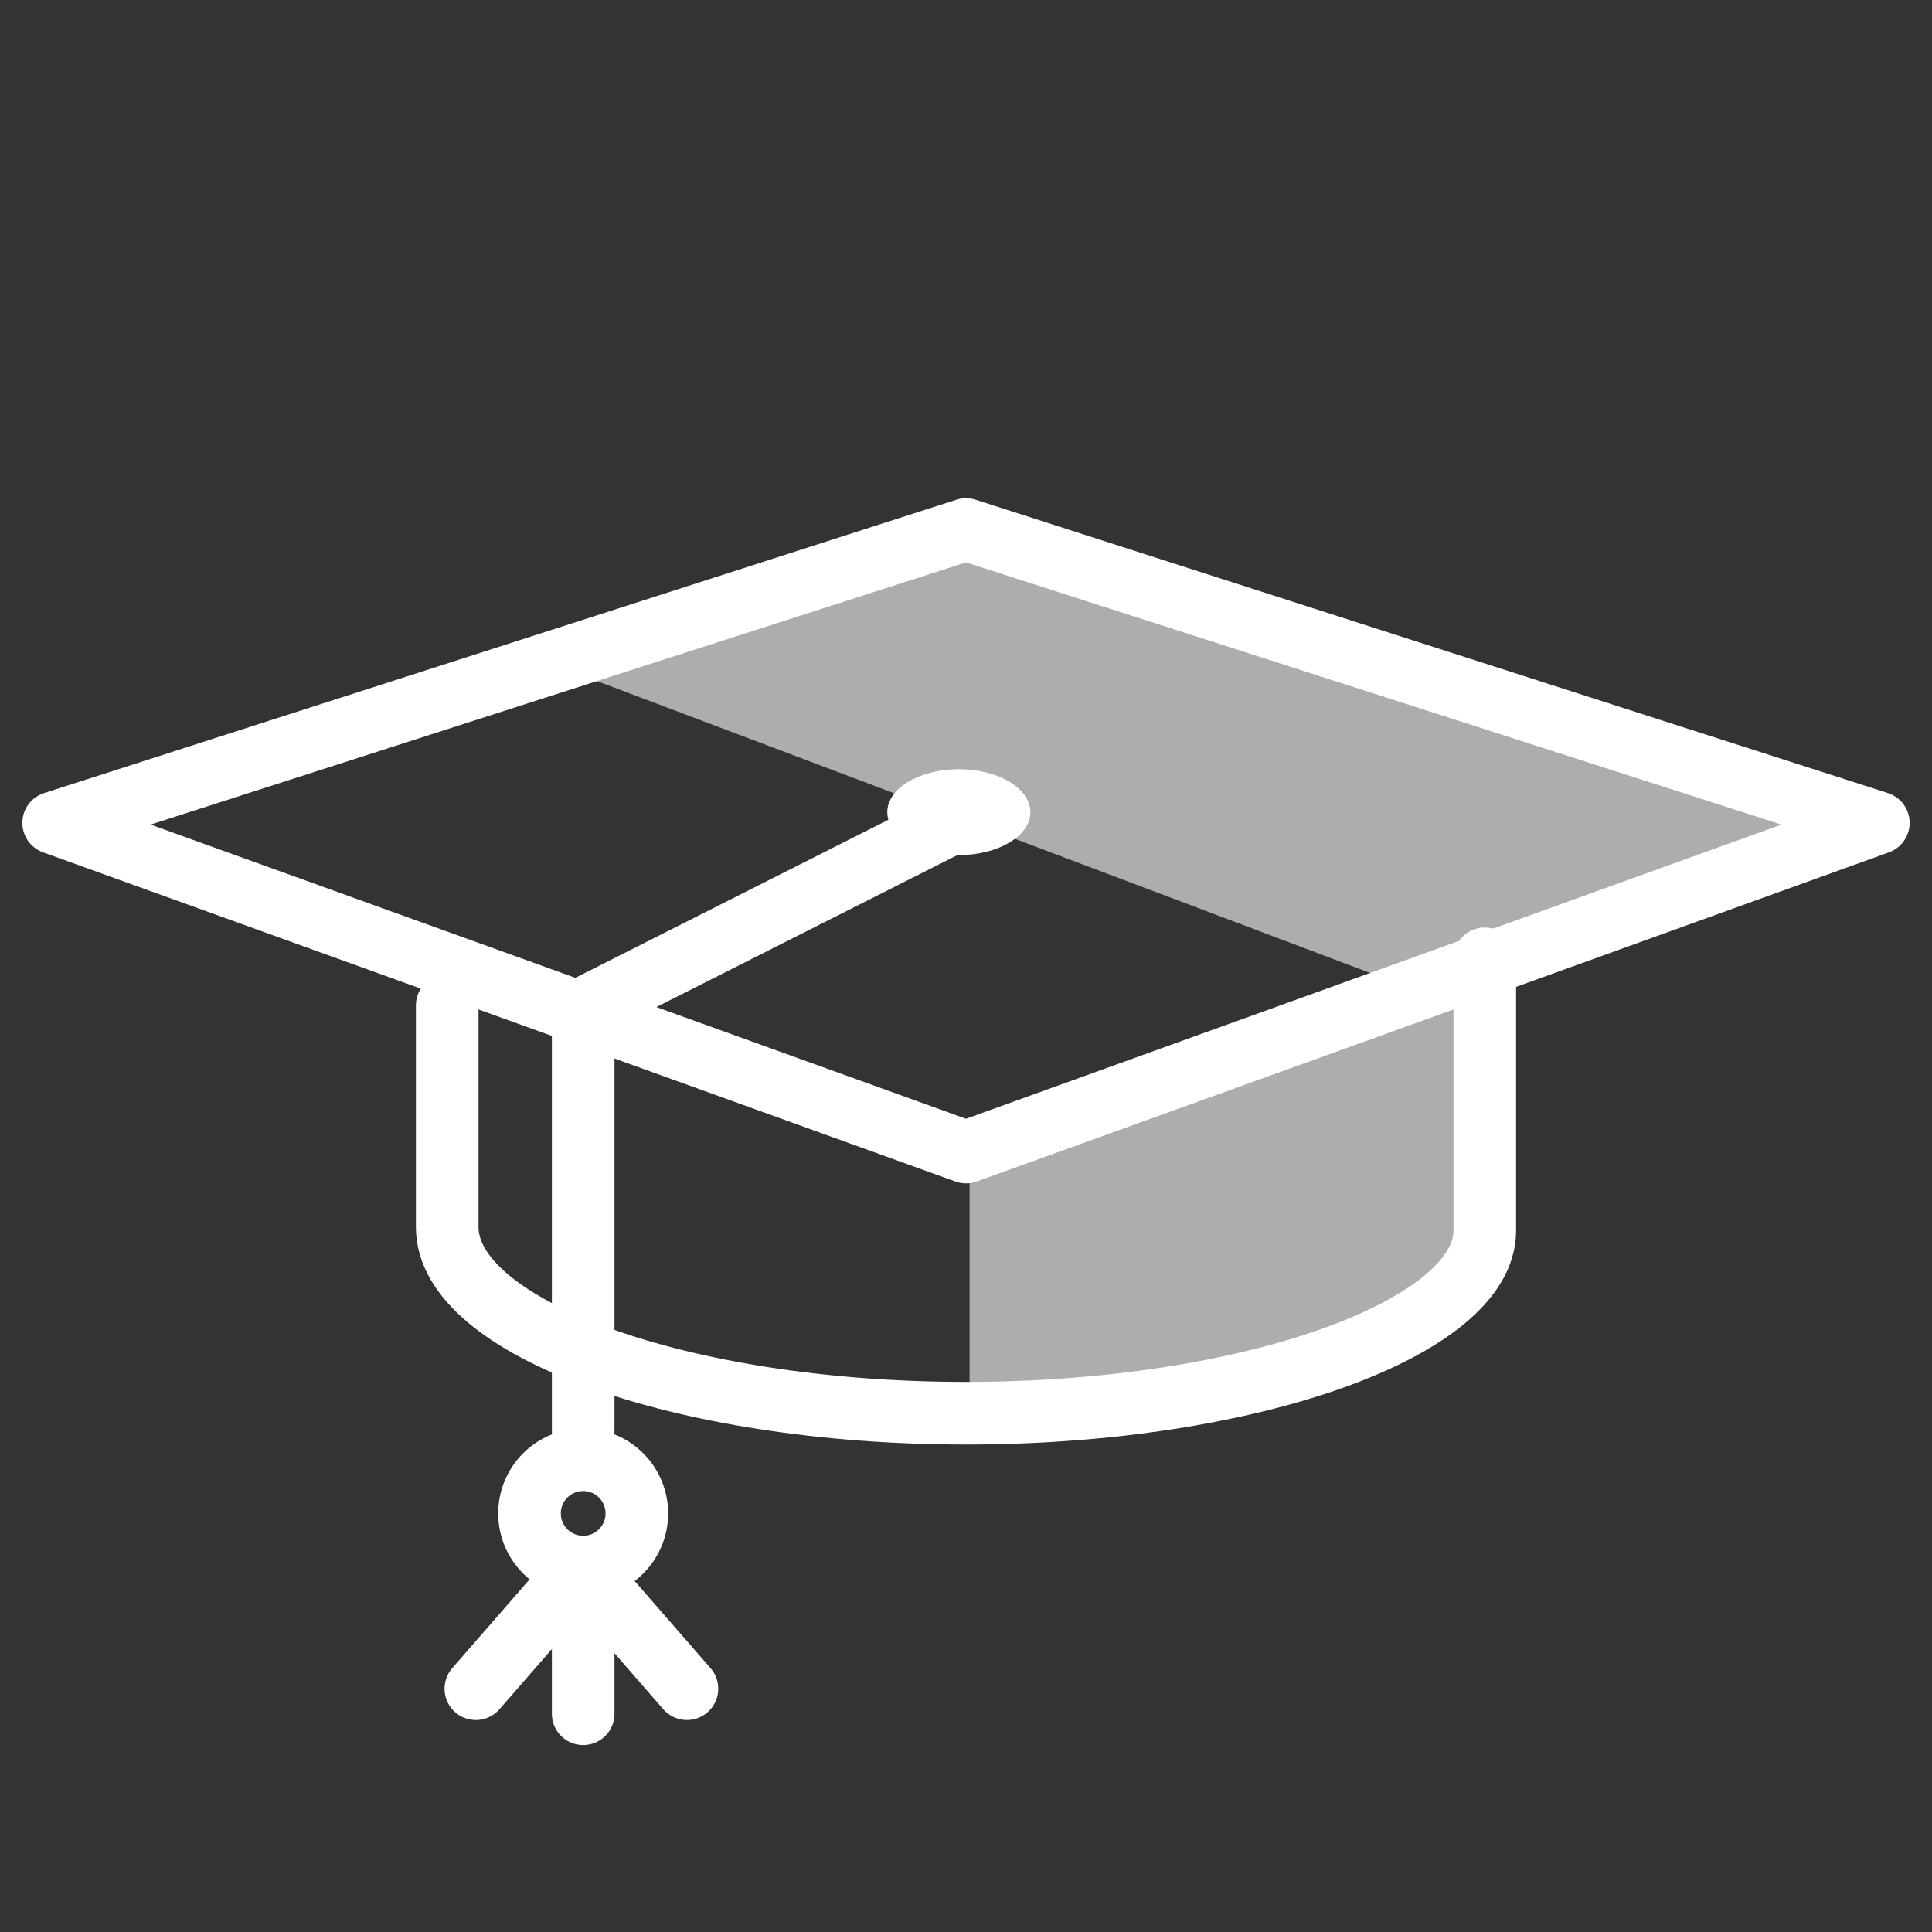 <?xml version="1.0" encoding="utf-8"?>
<!-- Generator: Adobe Illustrator 19.2.1, SVG Export Plug-In . SVG Version: 6.00 Build 0)  -->
<svg version="1.1" id="Layer_1" xmlns="http://www.w3.org/2000/svg" xmlns:xlink="http://www.w3.org/1999/xlink" x="0px" y="0px"
	 viewBox="0 0 54 54" style="enable-background:new 0 0 54 54;" xml:space="preserve">
<rect x="0" y="0" width="54" height="54" fill="#333333" stroke="none"/>
<style type="text/css">
	.st0{opacity:0.6;fill:#FFFFFF;}
	.st1{fill:none;stroke:#FFFFFF;stroke-width:1.75;stroke-linecap:round;stroke-linejoin:round;stroke-miterlimit:10;}
	.st2{fill:#FFFFFF;}
	.st3{fill:none;}
</style>
<g id="XMLID_717_">
	<g id="XMLID_681_">
		<path id="XMLID_691_" class="st0" d="M27.1,32.2v7.3h0c8,0,14.5-2.4,14.5-5.1c0-2.6,0-7.6,0-7.6L27.1,32.2z"/>
		<path id="XMLID_690_" class="st1" d="M12.5,28.1c0,0,0,3.6,0,6.2c0,2.8,6.5,5.2,14.5,5.2s14.5-2.4,14.5-5.1c0-2.6,0-7.6,0-7.6"/>
		<polygon id="XMLID_689_" class="st0" points="15,18.4 39.9,27.8 52.5,23 27,14.1 		"/>
		<polygon id="XMLID_688_" class="st1" points="27,32.2 1.5,23 27,14.8 52.5,23 		"/>
		<ellipse id="XMLID_687_" class="st2" cx="26.8" cy="22.7" rx="2" ry="1.2"/>
		<circle id="XMLID_686_" class="st1" cx="16.3" cy="42.3" r="1.5"/>
		<polyline id="XMLID_685_" class="st1" points="26.6,23 16.3,28.2 16.3,40 		"/>
		<line id="XMLID_684_" class="st1" x1="16.3" y1="44" x2="16.3" y2="47.9"/>
		<line id="XMLID_683_" class="st1" x1="16.5" y1="44.1" x2="19.2" y2="47.2"/>
		<line id="XMLID_682_" class="st1" x1="16" y1="44.1" x2="13.3" y2="47.2"/>
	</g>
	<rect id="XMLID_655_" class="st3" width="54" height="54"/>
</g>
</svg>
